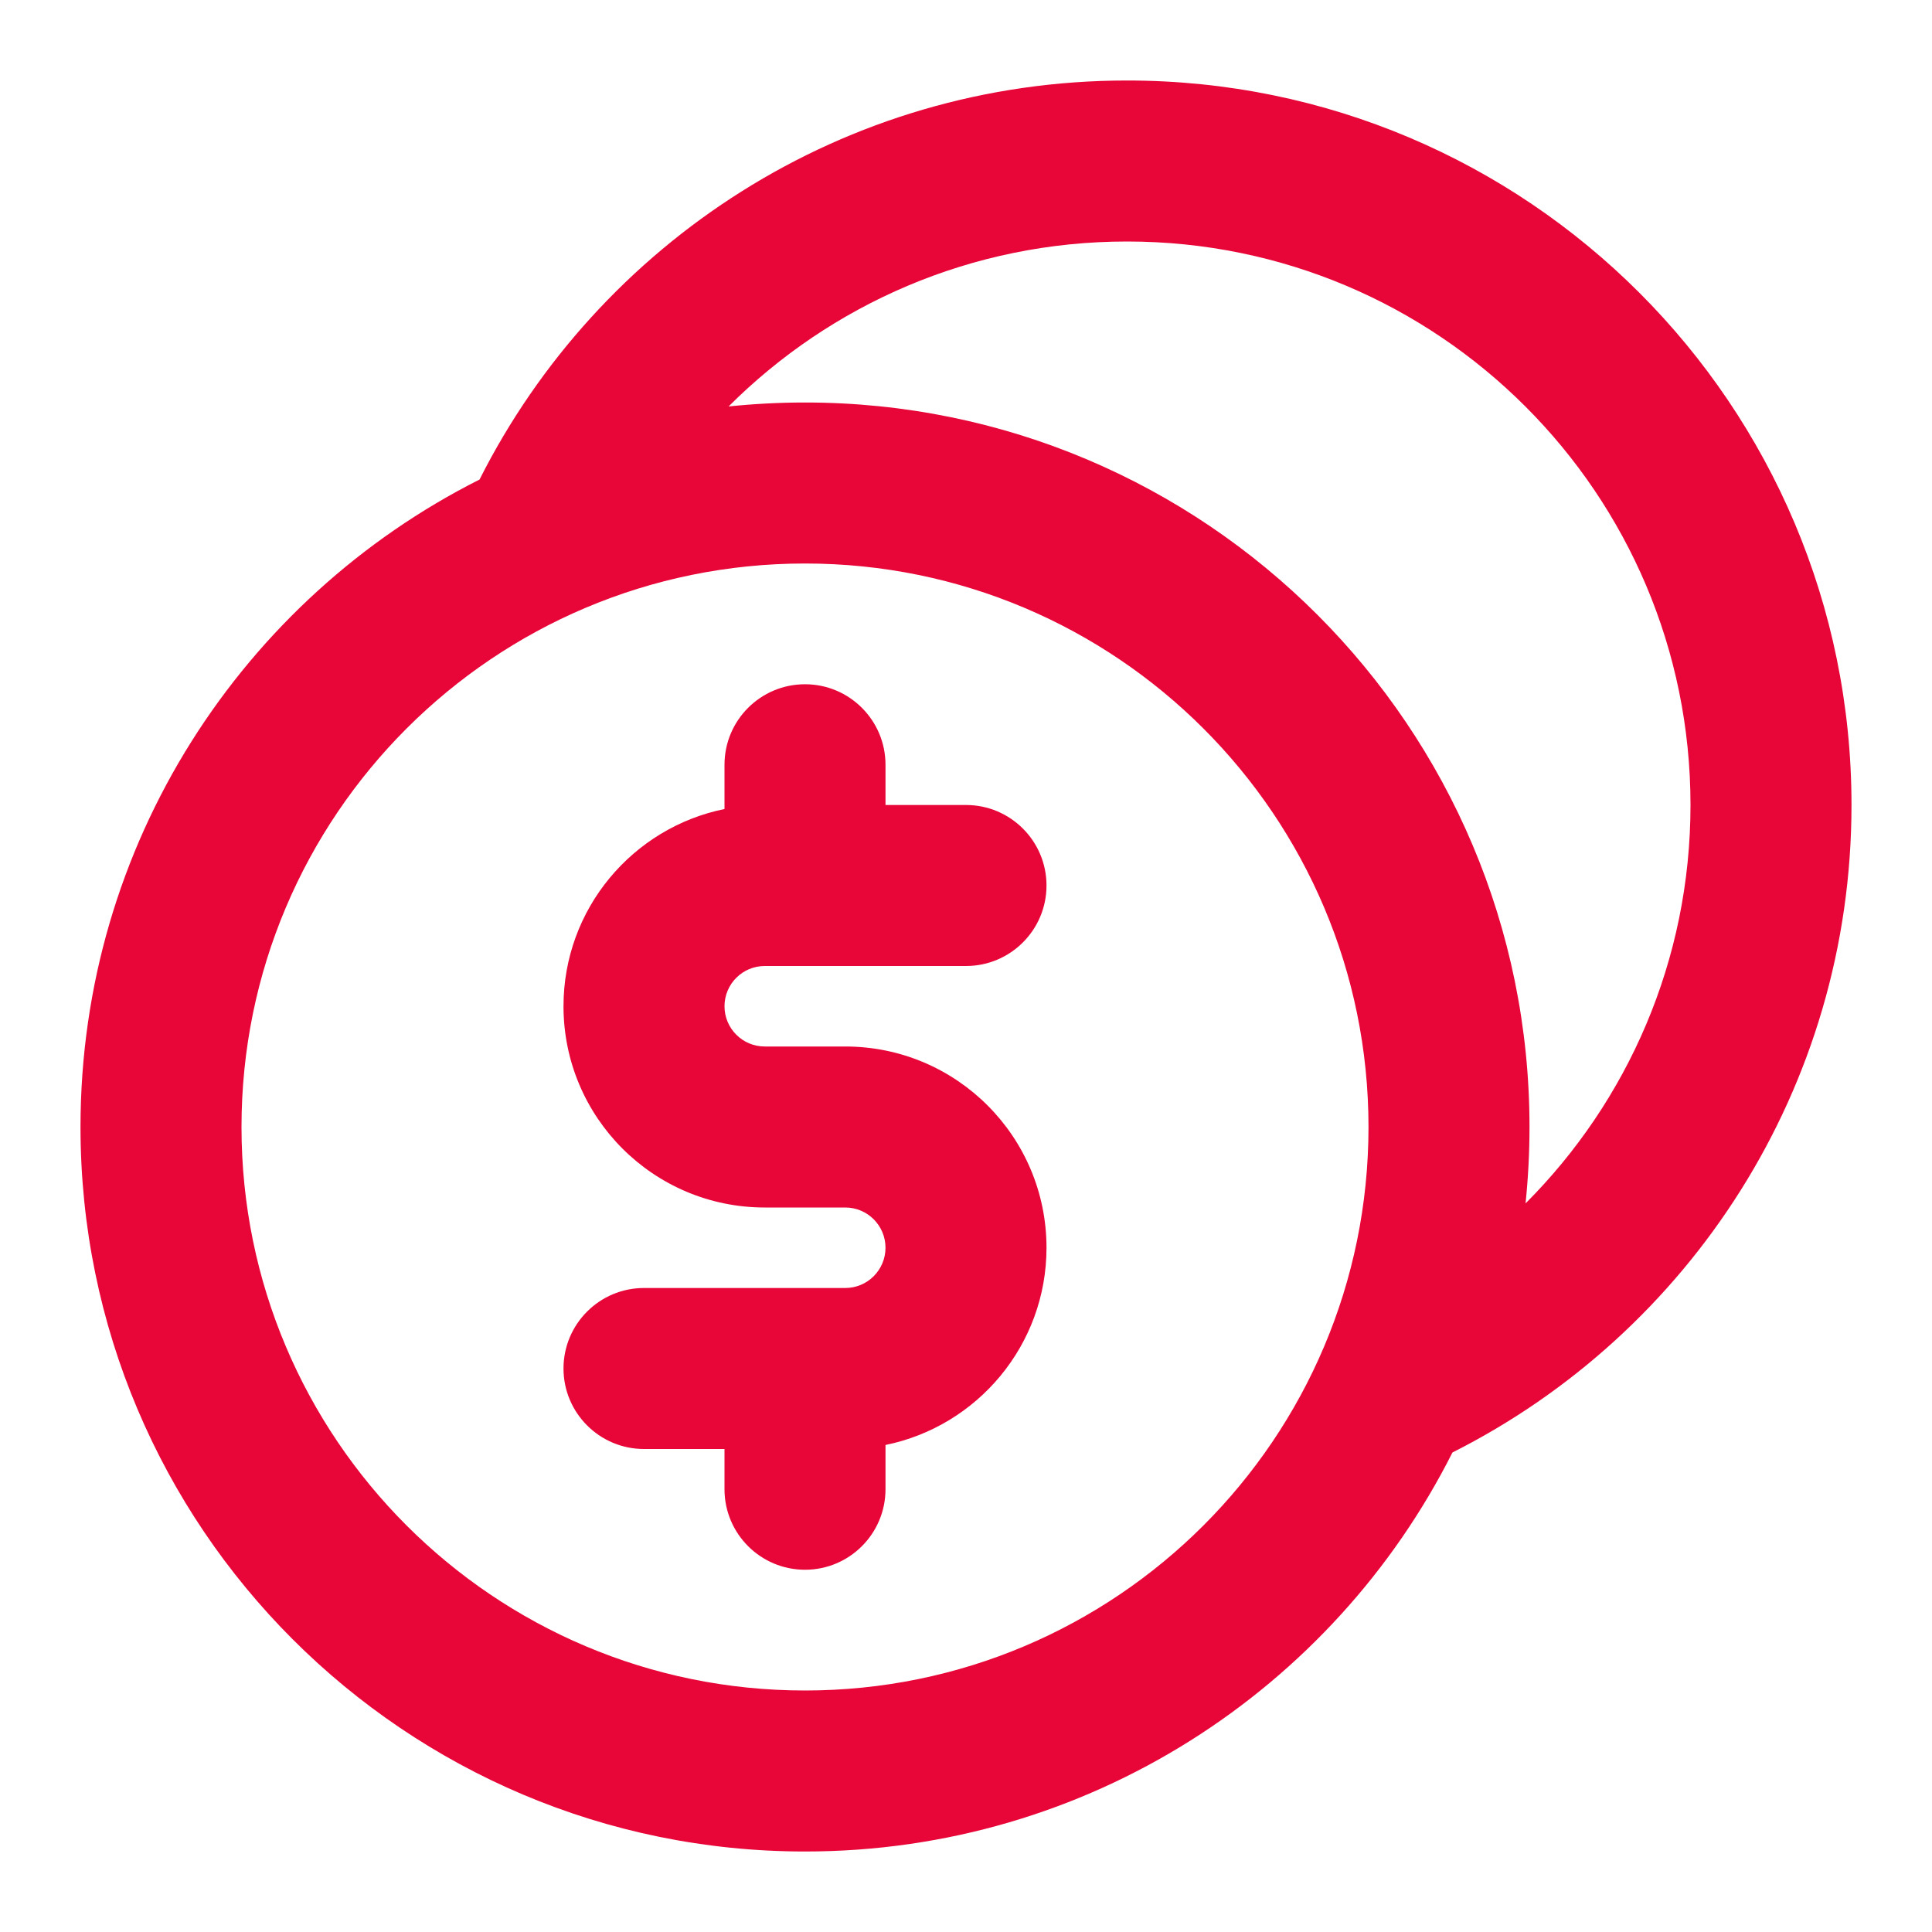 <svg width="24" height="24" viewBox="0 0 24 24" fill="none" xmlns="http://www.w3.org/2000/svg">
<path d="M10 8.5C10.552 8.5 11 8.948 11 9.5V10H12C12.552 10 13 10.448 13 11C13 11.552 12.552 12 12 12H9.5C9.224 12 9 12.224 9 12.5C9 12.776 9.224 13 9.5 13H10.5C11.881 13 13 14.119 13 15.5C13 16.709 12.141 17.718 11 17.95V18.5C11 19.052 10.552 19.5 10 19.5C9.448 19.5 9 19.052 9 18.5V18H8C7.448 18 7 17.552 7 17C7 16.448 7.448 16 8 16H10.5C10.776 16 11 15.776 11 15.5C11 15.224 10.776 15 10.5 15H9.5C8.119 15 7 13.881 7 12.5C7 11.29 7.859 10.282 9 10.05V9.5C9 8.948 9.448 8.5 10 8.5Z" fill="#E80537"/>
<path fill-rule="evenodd" clip-rule="evenodd" d="M5.957 5.957C7.438 3.018 10.482 1 14 1C18.971 1 23 5.029 23 10C23 13.518 20.982 16.563 18.043 18.043C16.562 20.983 13.517 23 10 23C5.029 23 1 18.971 1 14C1 10.483 3.017 7.438 5.957 5.957ZM9.051 5.049C10.318 3.783 12.068 3 14 3C17.866 3 21 6.134 21 10C21 11.932 20.217 13.682 18.951 14.949C18.983 14.637 19 14.321 19 14C19 9.029 14.971 5 10 5C9.679 5 9.363 5.017 9.051 5.049ZM10 7C6.134 7 3 10.134 3 14C3 17.866 6.134 21 10 21C13.866 21 17 17.866 17 14C17 10.134 13.866 7 10 7Z" fill="#E80537"/>
</svg>
